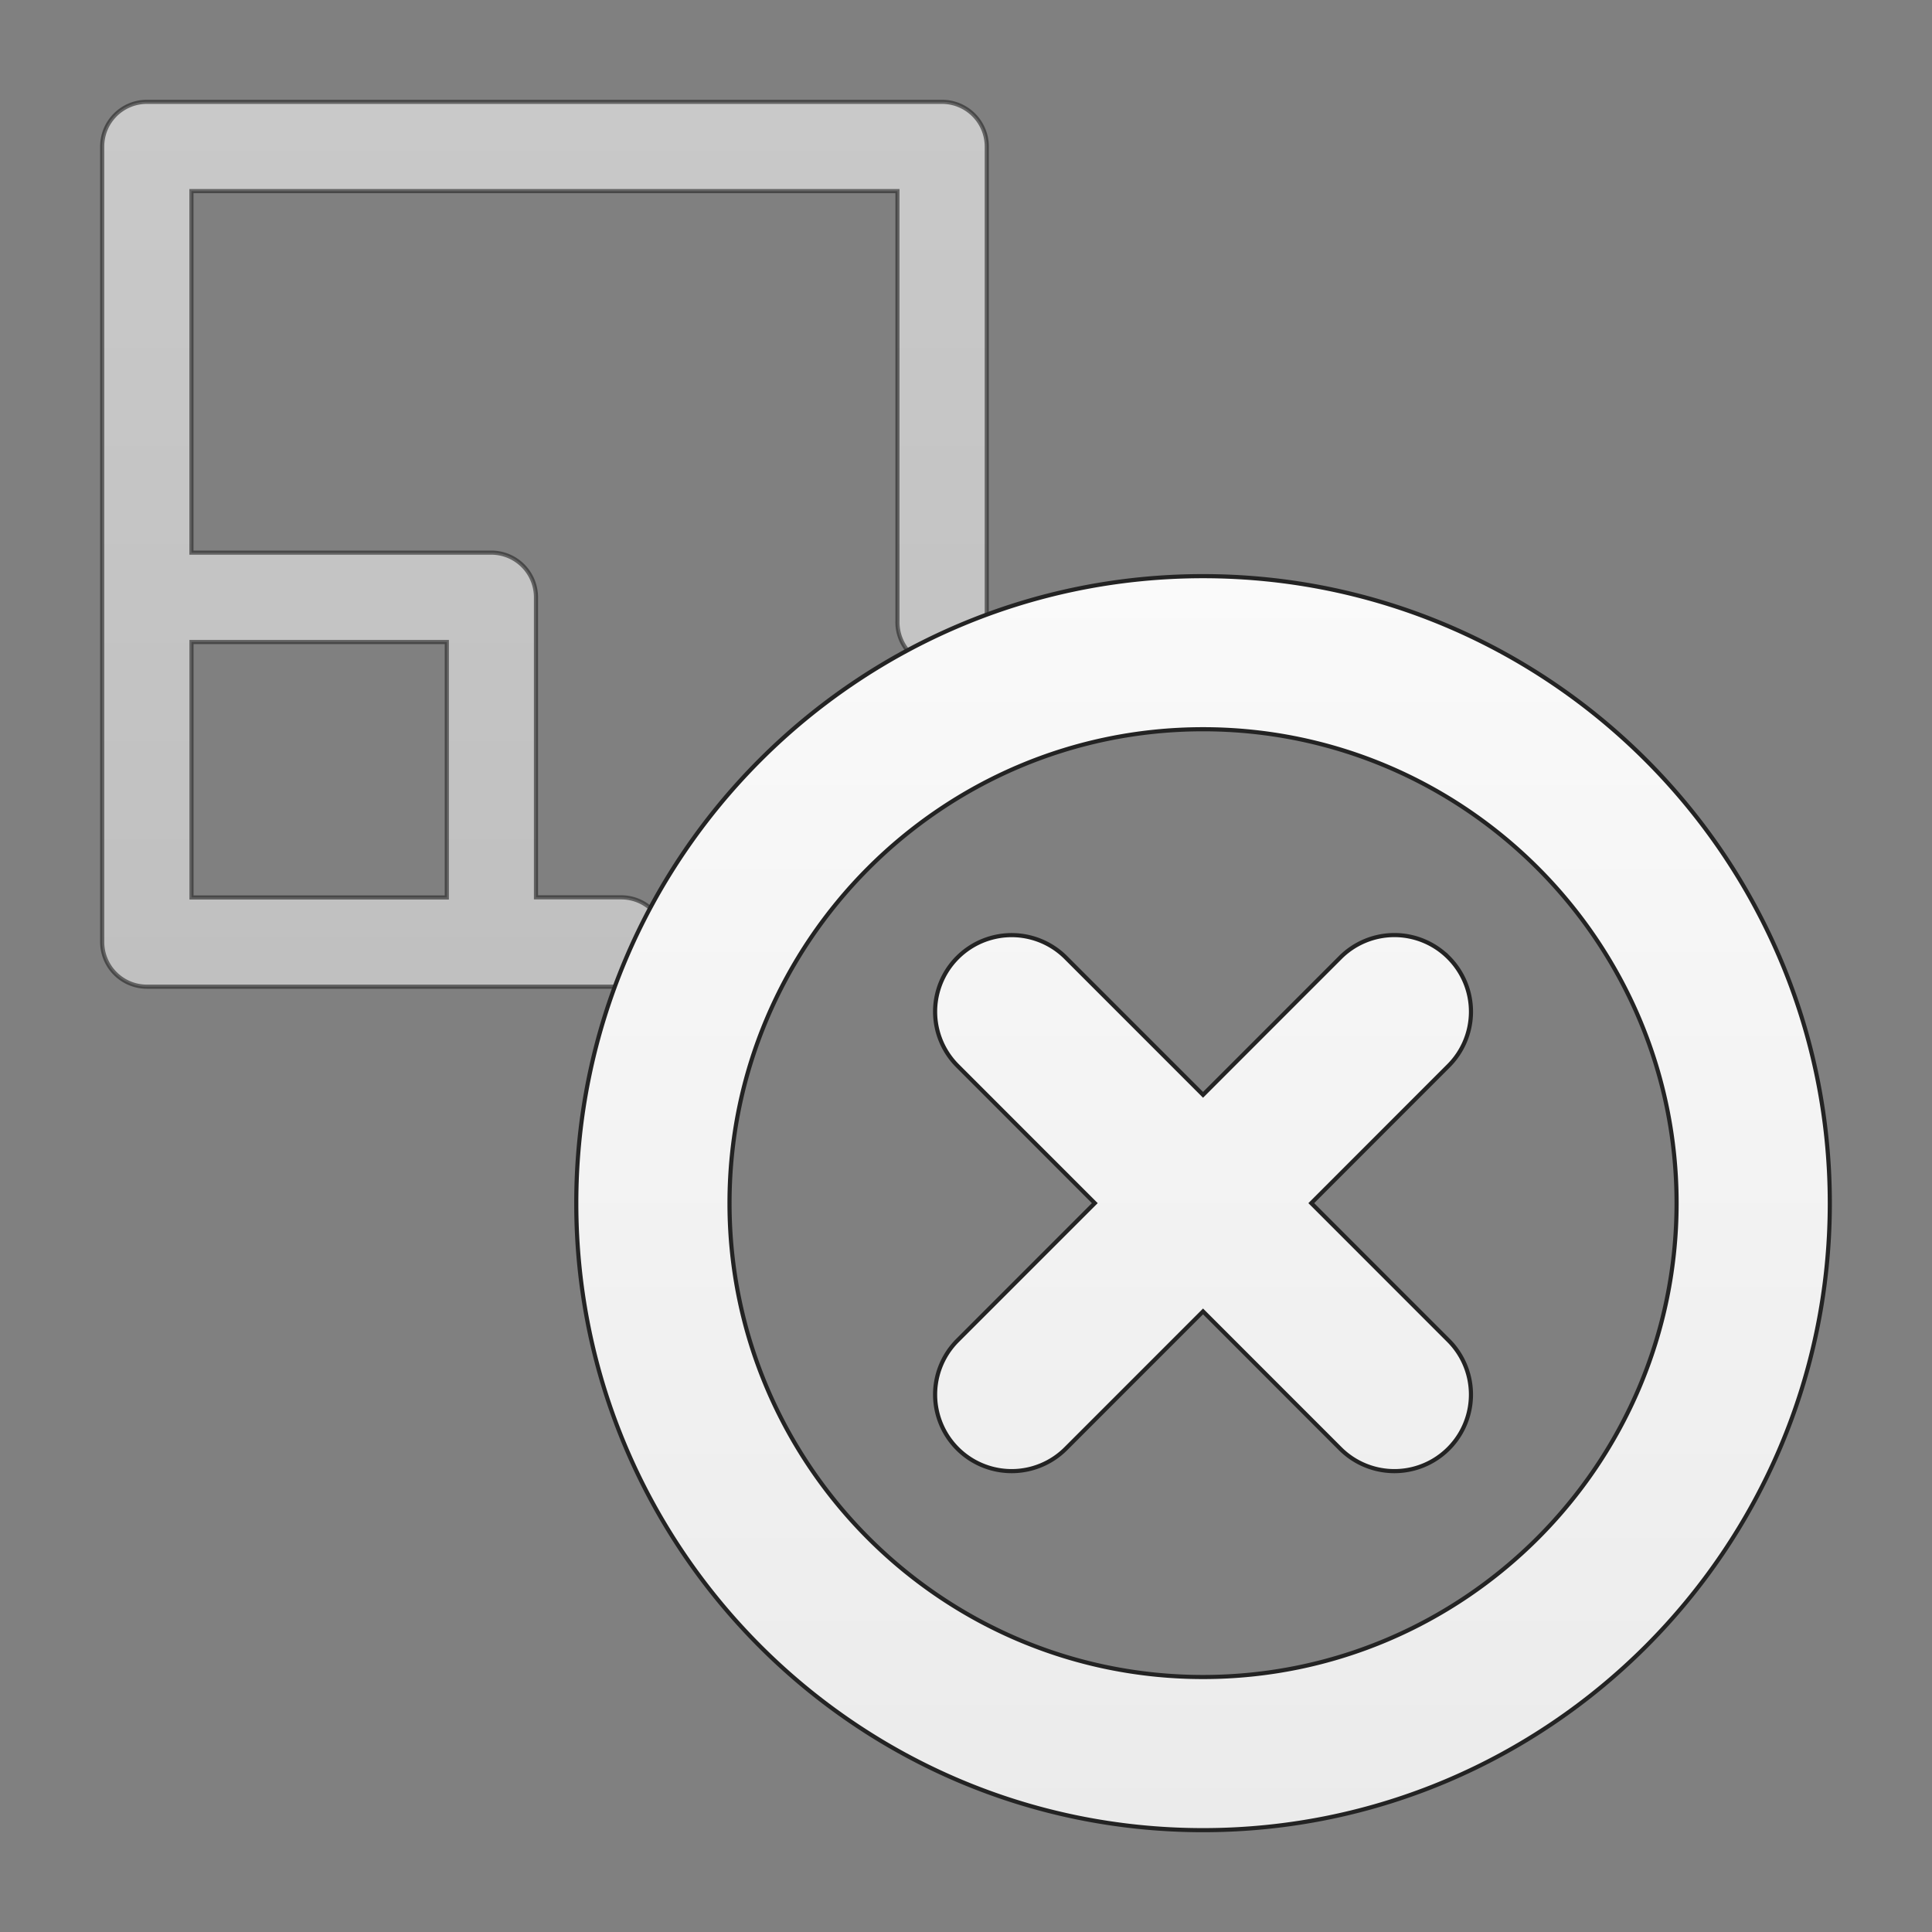 <svg id="Layer_1" data-name="Layer 1" xmlns="http://www.w3.org/2000/svg" xmlns:xlink="http://www.w3.org/1999/xlink" viewBox="0 0 612 612"><rect x="0" y="0" width="612" height="612" fill="#808080" stroke="none"/><defs><style>.cls-1,.cls-2{stroke:#232323;stroke-miterlimit:10;stroke-width:1.31px;}.cls-1{opacity:0.6;isolation:isolate;fill:url(#linear-gradient);}.cls-2{fill:url(#linear-gradient-2);}</style><linearGradient id="linear-gradient" x1="172.48" y1="32.26" x2="172.48" y2="312.57" gradientUnits="userSpaceOnUse"><stop offset="0" stop-color="#fafafa"/><stop offset="1" stop-color="#ebebeb"/></linearGradient><linearGradient id="linear-gradient-2" x1="381.09" y1="182.51" x2="381.09" y2="579.74" xlink:href="#linear-gradient"/></defs><path class="cls-1" d="M298.42,32.26H46.52A14.15,14.15,0,0,0,32.37,46.4v252a14.16,14.16,0,0,0,14.15,14.15H196.78a14.15,14.15,0,0,0,0-28.3h-27V189.21a14.15,14.15,0,0,0-14.14-14.15h-95V60.54H284.29V196.72a14.15,14.15,0,1,0,28.29,0V46.4A14.17,14.17,0,0,0,298.42,32.26ZM141.54,203.37v80.92H60.66V203.37Z"/><path class="cls-2" d="M381.09,182.51c-109.48,0-198.54,89.11-198.54,198.63s89.06,198.6,198.54,198.6,198.54-89.1,198.54-198.6S490.56,182.51,381.09,182.51Zm0,348.72c-82.74,0-150-67.35-150-150.09S298.36,231,381.09,231s150,67.34,150,150.11S463.82,531.23,381.09,531.23Zm77.76-227.91a24.21,24.21,0,0,0-34.29,0l-43.47,43.49-43.48-43.49a24.25,24.25,0,0,0-34.29,34.3l43.48,43.5-43.48,43.49a24.25,24.25,0,1,0,34.29,34.3l43.48-43.49,43.47,43.49a24.25,24.25,0,0,0,34.29-34.3l-43.47-43.49,43.47-43.5A24.24,24.24,0,0,0,458.85,303.32Z"/></svg>